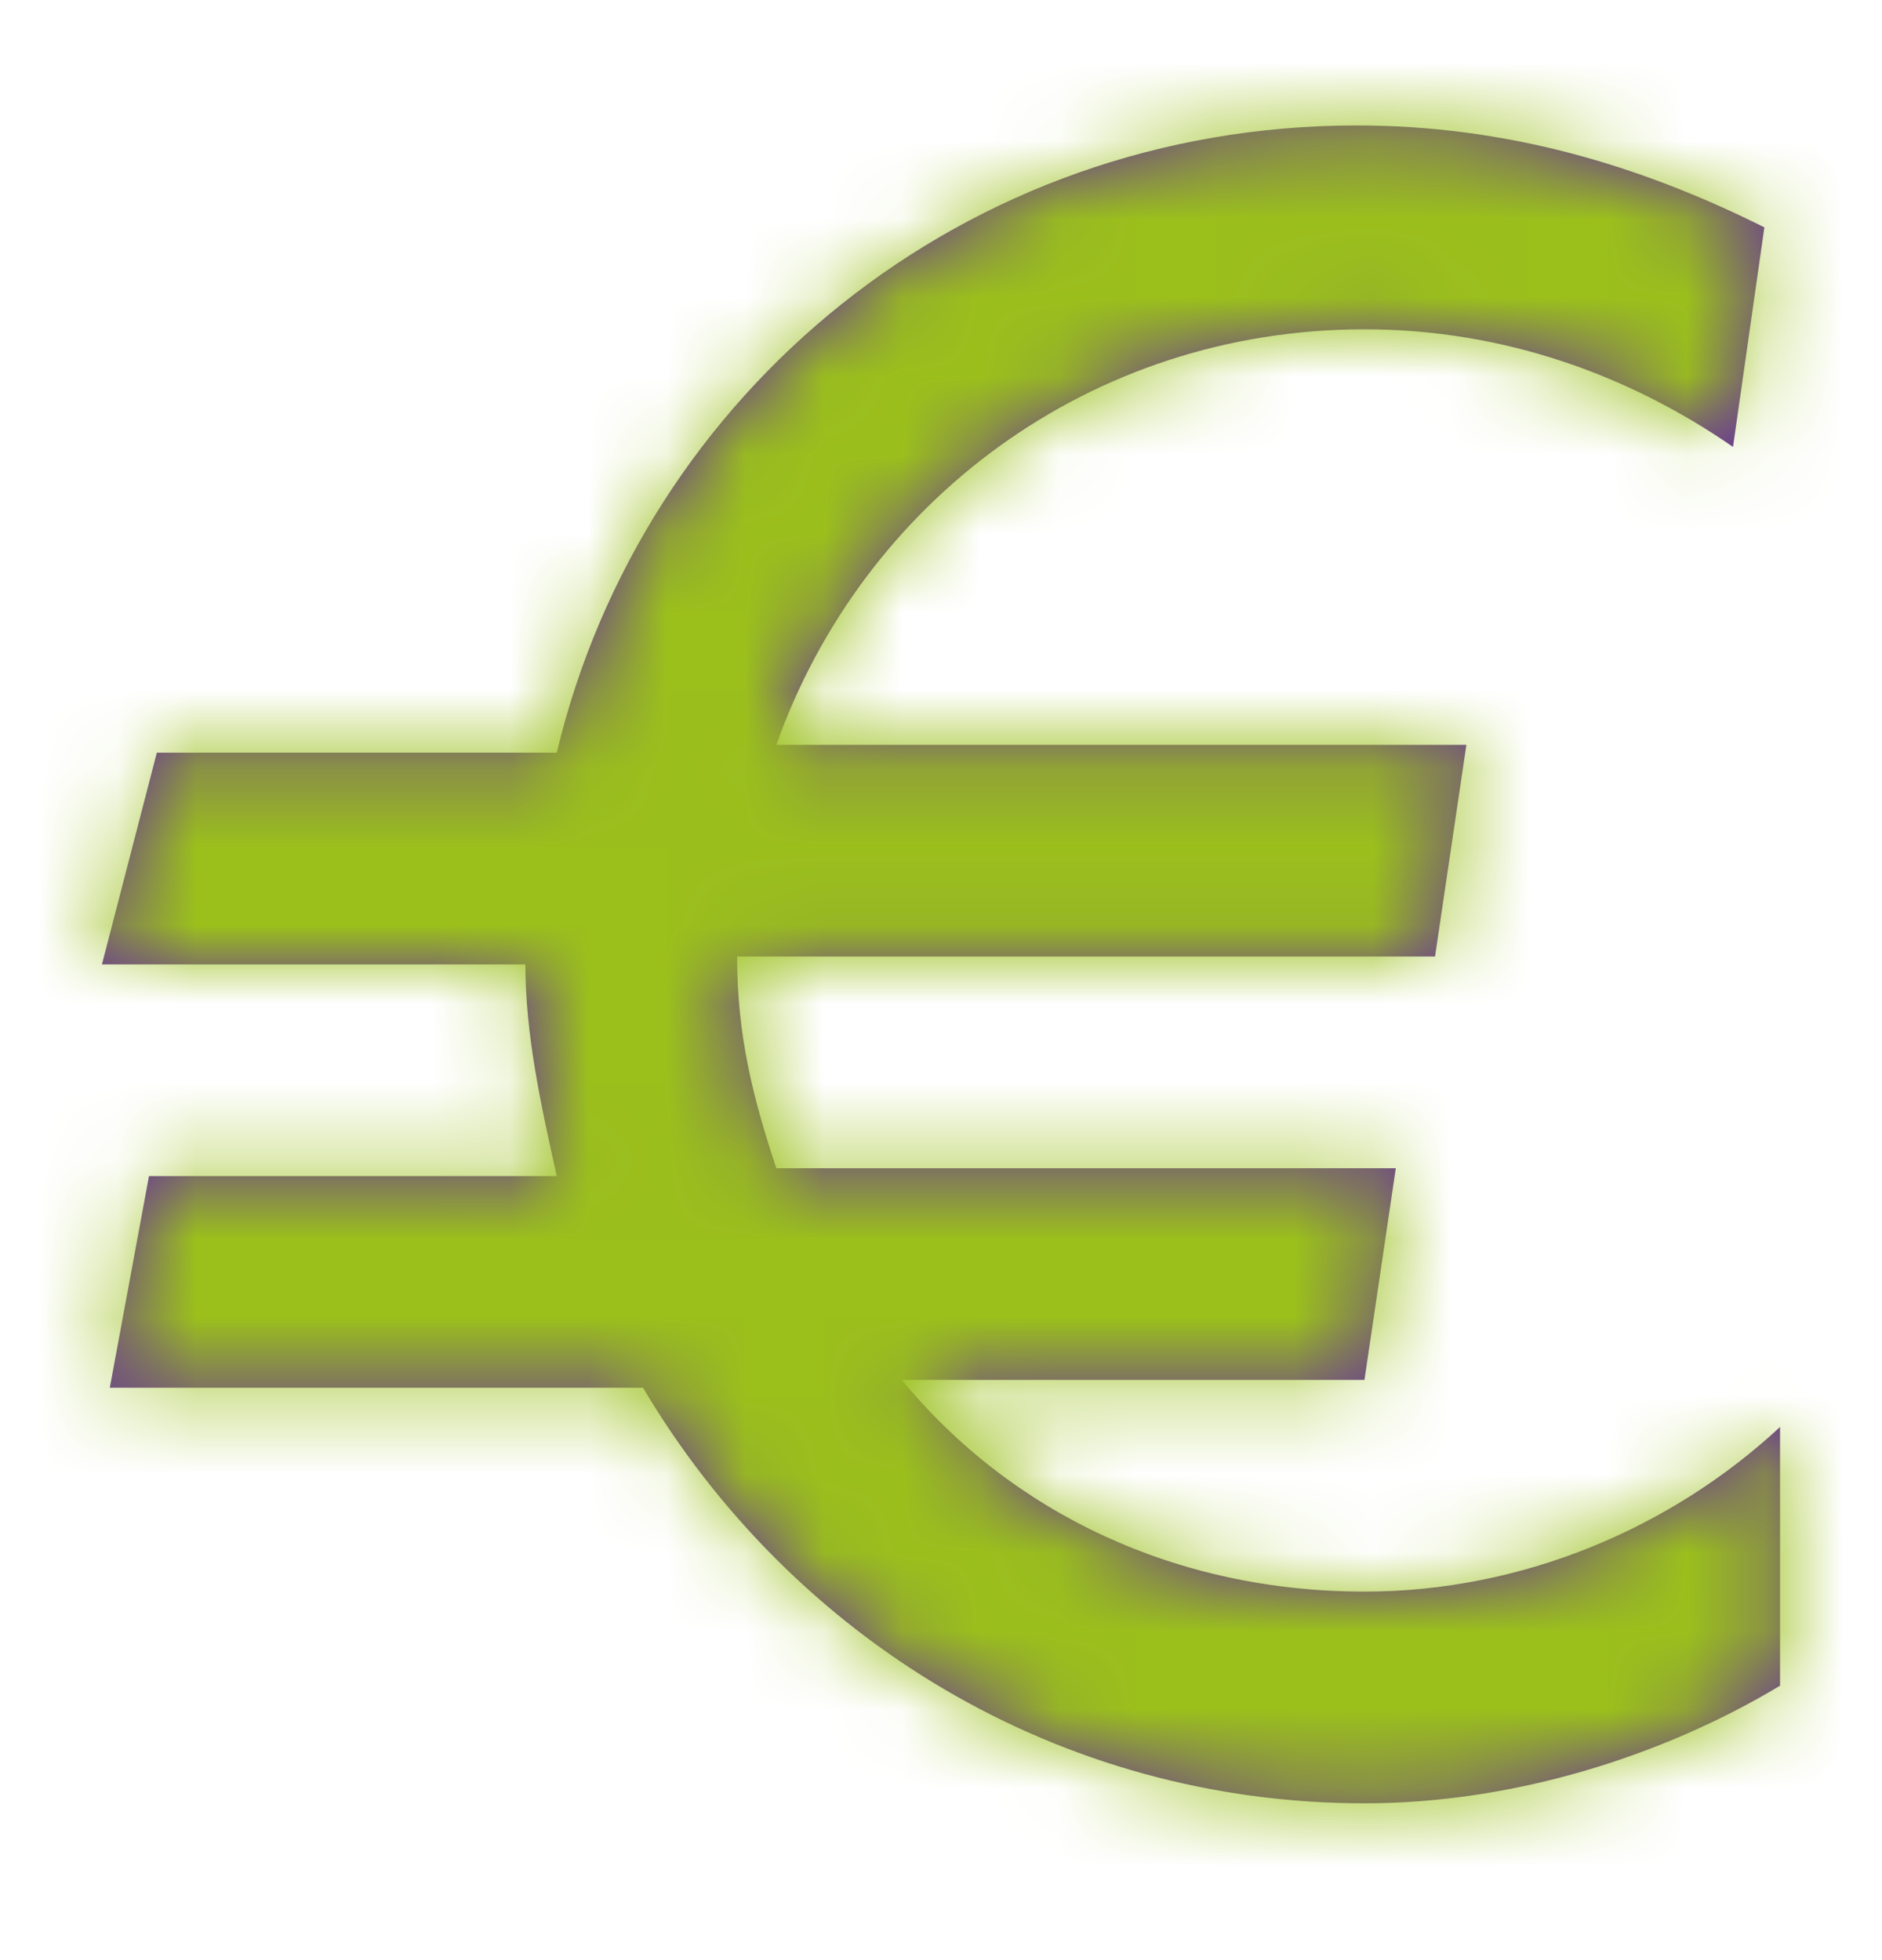 <?xml version="1.0" encoding="utf-8"?>
<!-- Generator: Adobe Illustrator 25.2.1, SVG Export Plug-In . SVG Version: 6.00 Build 0)  -->
<svg version="1.1" id="Capa_1" xmlns="http://www.w3.org/2000/svg" xmlns:xlink="http://www.w3.org/1999/xlink" x="0px" y="0px"
	 viewBox="0 0 24 25" style="enable-background:new 0 0 24 25;" xml:space="preserve">
<style type="text/css">
	.st0{fill:#663399;}
	.st1{fill:#FFFFFF;filter:url(#Adobe_OpacityMaskFilter);}
	.st2{mask:url(#mask0_111_55690_1_);}
	.st3{fill:#9BC01C;}
</style>
<path class="st0" d="M17.3,1.6c-5,0-9.1,3.4-10.2,8H2l-0.7,2.7h5.4c0,0.9,0.2,1.8,0.4,2.7H1.9l-0.5,2.7h6.8c1.9,3.2,5.3,5.3,9.2,5.3
	c1.9,0,3.8-0.6,5.3-1.5v-3.3c-1.4,1.3-3.3,2.1-5.3,2.1c-2.4,0-4.5-1-5.9-2.7h5.9l0.4-2.7H9.9c-0.3-0.9-0.5-1.7-0.5-2.7h8.9l0.4-2.7
	H9.9c1.1-3.1,4-5.3,7.5-5.3c1.8,0,3.4,0.6,4.7,1.5l0.4-2.8C20.9,2.1,19.2,1.6,17.3,1.6L17.3,1.6z"/>
<defs>
	<filter id="Adobe_OpacityMaskFilter" filterUnits="userSpaceOnUse" x="0" y="0.3" width="24" height="24">
		<feColorMatrix  type="matrix" values="1 0 0 0 0  0 1 0 0 0  0 0 1 0 0  0 0 0 1 0"/>
	</filter>
</defs>
<mask maskUnits="userSpaceOnUse" x="0" y="0.3" width="24" height="24" id="mask0_111_55690_1_">
	<path class="st1" d="M17.3,1.6c-5,0-9.1,3.4-10.2,8H2l-0.7,2.7h5.4c0,0.9,0.2,1.8,0.4,2.7H1.9l-0.5,2.7h6.8
		c1.9,3.2,5.3,5.3,9.2,5.3c1.9,0,3.8-0.6,5.3-1.5v-3.3c-1.4,1.3-3.3,2.1-5.3,2.1c-2.4,0-4.5-1-5.9-2.7h5.9l0.4-2.7H9.9
		c-0.3-0.9-0.5-1.7-0.5-2.7h8.9l0.4-2.7H9.9c1.1-3.1,4-5.3,7.5-5.3c1.8,0,3.4,0.6,4.7,1.5l0.4-2.8C20.9,2.1,19.2,1.6,17.3,1.6
		L17.3,1.6z"/>
</mask>
<g class="st2">
	<path class="st3" d="M4,0.3h16c2.2,0,4,1.8,4,4v16c0,2.2-1.8,4-4,4H4c-2.2,0-4-1.8-4-4v-16C0,2.1,1.8,0.3,4,0.3z"/>
</g>
</svg>
